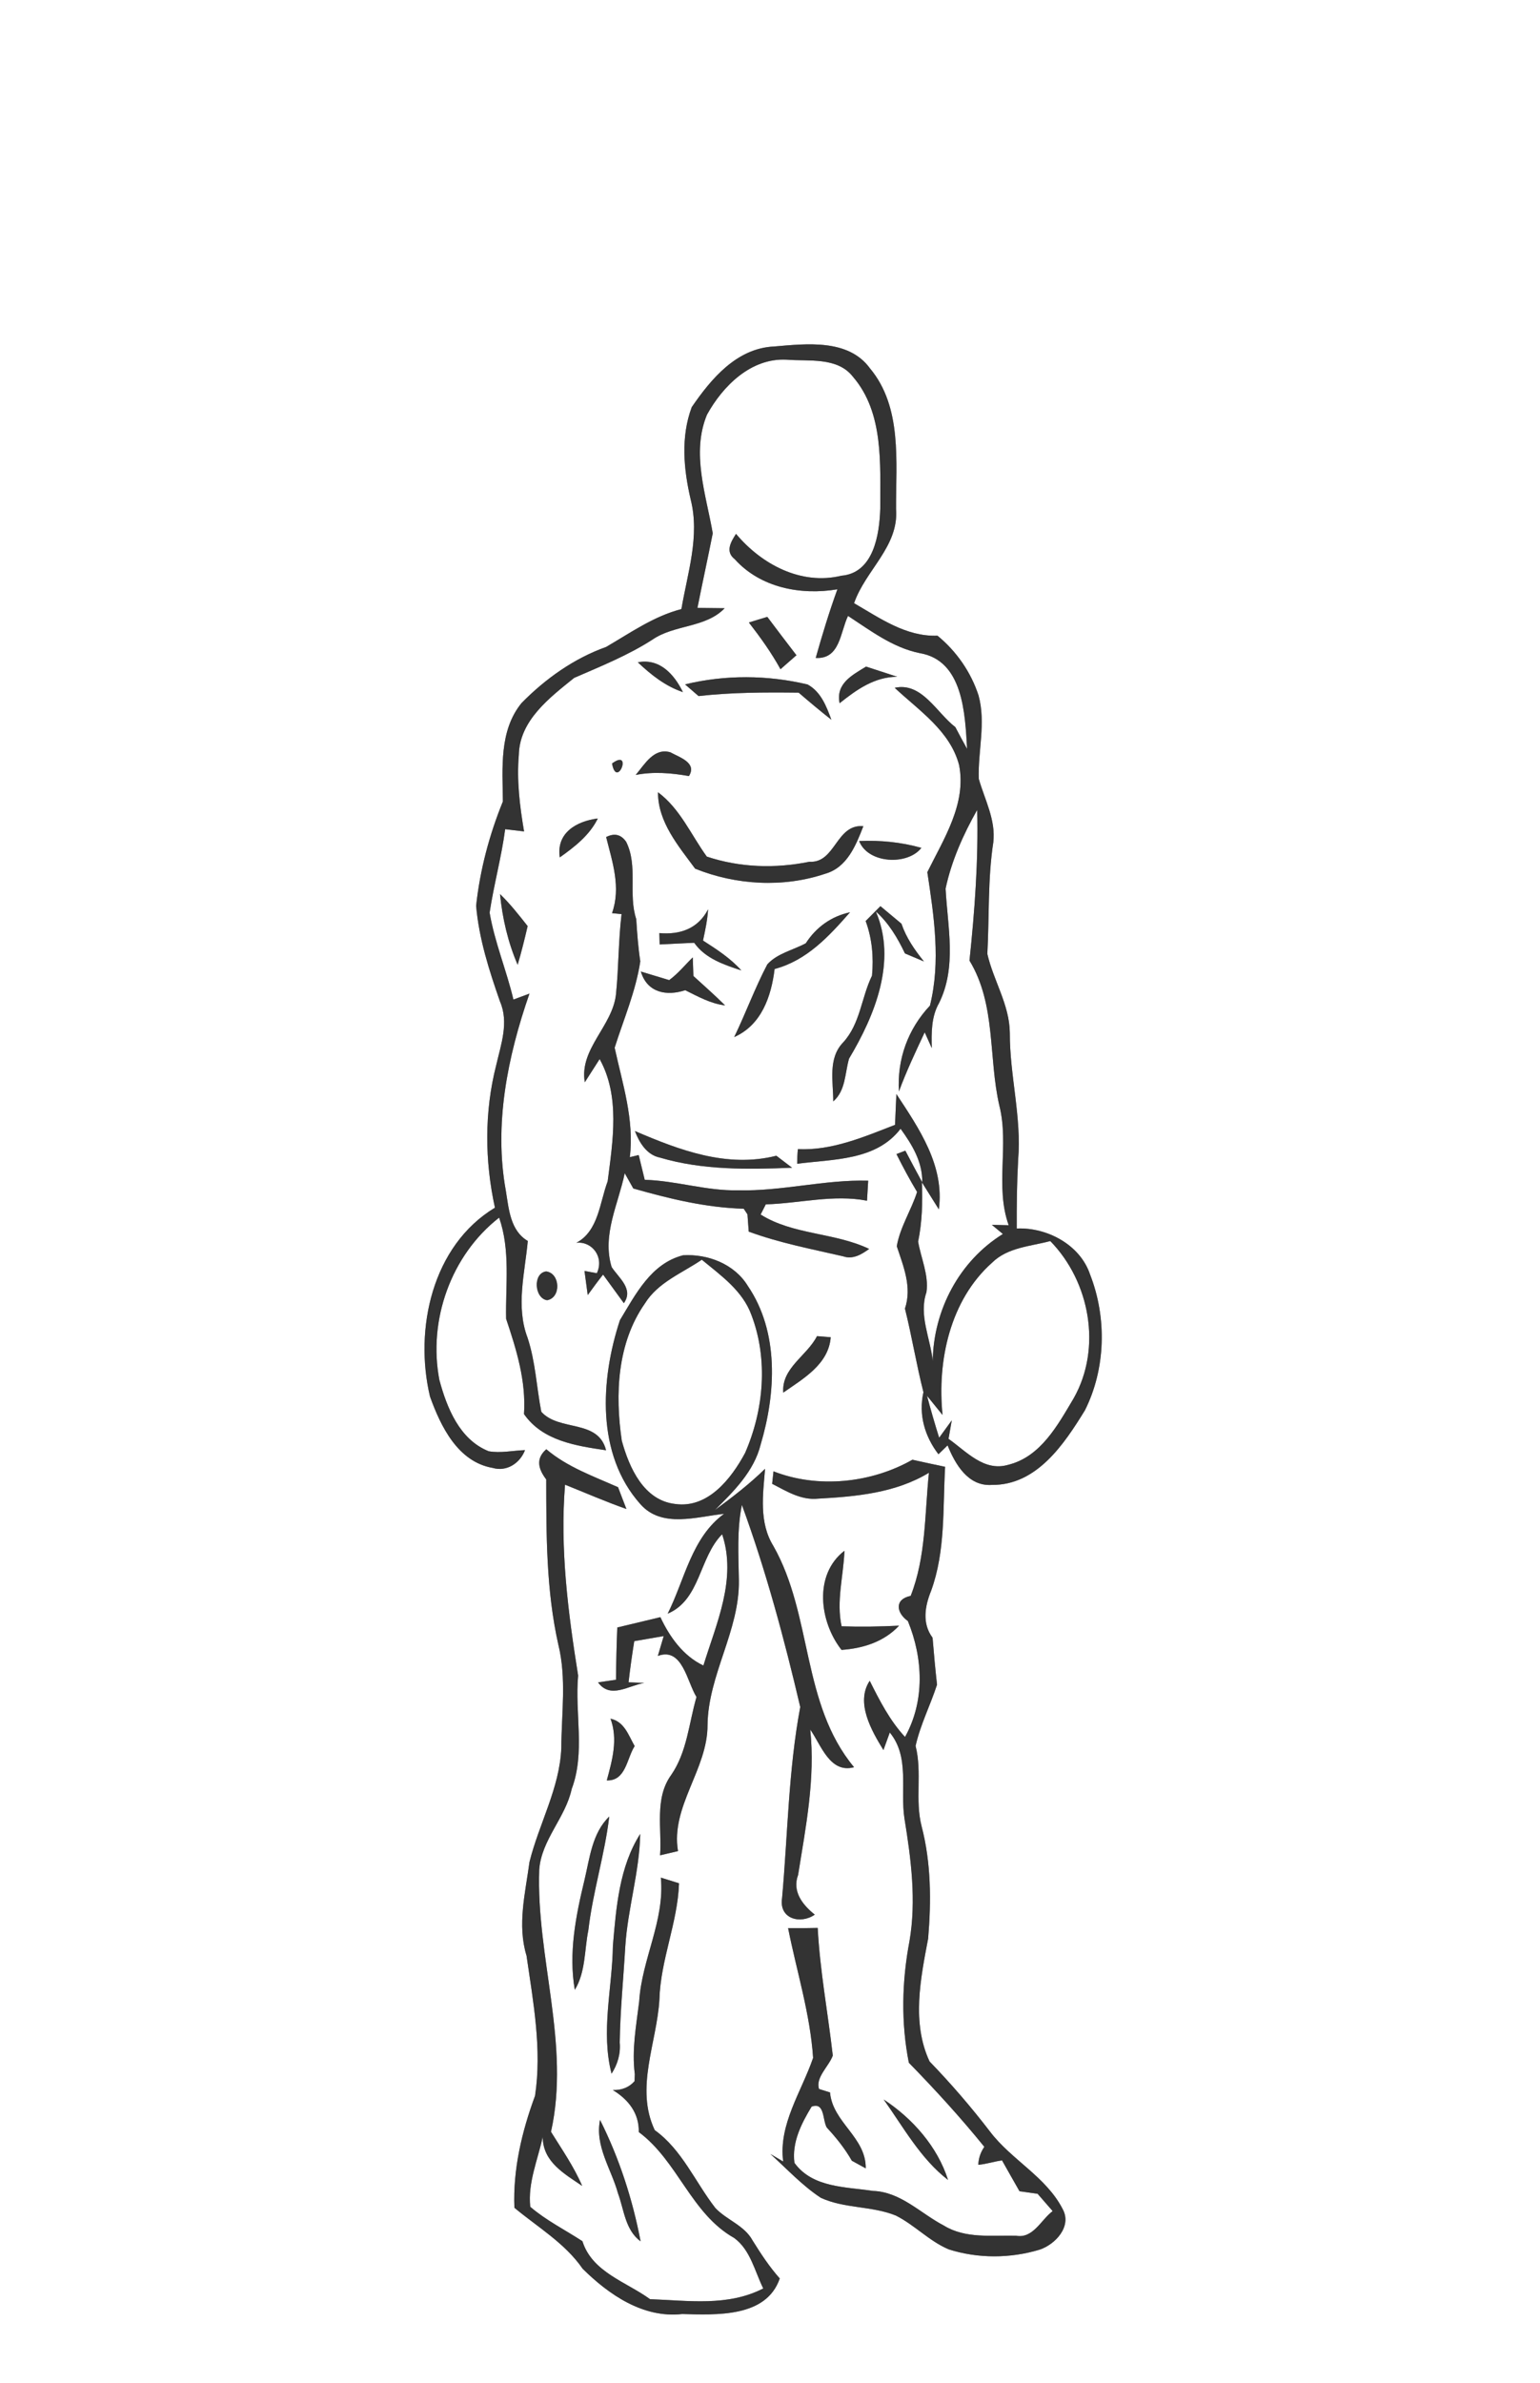 <svg width="194pt" height="400" viewBox="0 0 194 300" xmlns="http://www.w3.org/2000/svg"><rect x="0" y="0" width="194" height="300" fill="#808080" stroke="none"/><g fill="#FFF"><path d="M0 0h194v300H0V0m97.53 43.62c-4.71.21-7.93 4.05-10.39 7.64-1.4 3.75-1.02 7.82-.13 11.63 1.17 4.63-.4 9.24-1.17 13.79-3.49.9-6.42 2.99-9.49 4.77-4.06 1.45-7.64 4-10.65 7.06-2.84 3.49-2.39 8.2-2.35 12.39-1.71 4.21-2.88 8.61-3.37 13.13.36 4.16 1.64 8.14 3.01 12.06 1.14 2.63.12 5.4-.48 8.01-1.5 5.86-1.45 12.04-.16 17.94-7.9 4.77-10.2 15.27-8.18 23.78 1.36 3.77 3.51 8.22 7.9 8.98 1.77.52 3.45-.61 4.07-2.24-1.52.05-3.07.41-4.58.14-3.66-1.46-5.26-5.45-6.21-8.98-1.44-7.51 1.46-15.7 7.53-20.43 1.44 4.14.79 8.47.88 12.74 1.3 3.88 2.53 7.83 2.25 11.99 2.35 3.38 6.56 4 10.34 4.56-.99-3.96-5.91-2.33-8.16-4.85-.6-3.1-.73-6.3-1.73-9.32-1.5-3.94-.34-8.14.03-12.18-2.21-1.3-2.39-4.03-2.76-6.29-1.53-8.37.21-16.92 2.97-24.85l-2.02.75c-.87-3.68-2.36-7.2-3-10.94.53-3.52 1.49-6.97 1.96-10.51l2.38.28c-.54-3.17-.94-6.41-.66-9.63.09-4.36 3.89-7.21 6.97-9.7 3.36-1.46 6.77-2.83 9.87-4.82 2.77-1.91 6.69-1.45 9.09-3.95l-3.43-.04c.62-3.13 1.31-6.26 1.93-9.39-.84-4.87-2.73-10.1-.73-14.93 2-3.63 5.55-7.16 10.02-6.93 2.8.23 6.41-.37 8.37 2.15 3.91 4.54 3.42 11 3.44 16.6-.1 3.26-.83 8.11-4.9 8.45-5.09 1.23-10.06-1.44-13.27-5.27-.65 1.02-1.39 2.23-.16 3.19 3.25 3.6 8.31 4.56 12.93 3.79-1.03 2.84-1.91 5.73-2.73 8.64 3.07.18 3.08-3.24 4.07-5.29 2.84 1.85 5.61 3.98 9.01 4.68 5.51.9 5.73 7.67 5.99 12.06-.51-.91-1-1.82-1.48-2.74-2.35-1.79-4.21-5.7-7.64-4.95 3.06 2.87 6.98 5.42 8.11 9.72.96 4.88-1.94 9.31-4 13.49.84 5.57 1.71 11.23.33 16.8-2.78 2.96-4.15 6.75-3.91 10.81.94-2.55 2.1-5 3.25-7.45.22.49.67 1.49.89 1.99-.05-1.94-.07-3.95.92-5.68 2.25-4.53 1.07-9.62.82-14.4.74-3.49 2.23-6.82 3.98-9.91.16 6.34-.31 12.68-.97 18.97 3.37 5.55 2.36 12.16 3.76 18.25 1.26 4.97-.57 10.18 1.18 15.07-.53-.01-1.59-.04-2.12-.05l1.39 1.15c-5.49 3.4-8.75 9.58-8.84 16-.29-2.88-1.79-5.78-.79-8.67.31-2.16-.69-4.27-1.05-6.37.51-2.46.57-4.97.48-7.46.53.85 1.6 2.55 2.13 3.4.74-5.49-2.49-10.18-5.35-14.52-.04.97-.12 2.91-.17 3.88-3.92 1.52-7.94 3.26-12.24 3.06-.06.61-.08 1.22-.08 1.84 4.54-.6 9.93-.37 13.02-4.41 1.45 2.01 2.77 4.15 2.73 6.75-.73-1.32-1.43-2.66-2.13-3.99l-1.12.43c.81 1.62 1.67 3.22 2.6 4.77-.74 2.31-2.15 4.43-2.56 6.83.84 2.54 1.94 5.15 1.03 7.85.87 3.49 1.44 7.04 2.33 10.53-.64 2.82.16 5.55 1.89 7.81l1.15-1.12c.96 2.37 2.58 5.18 5.57 4.98 5.65.06 9.1-5.11 11.73-9.39 2.63-5.23 2.78-11.67.65-17.1-1.25-3.75-5.43-5.96-9.24-5.79-.01-2.88.02-5.77.18-8.65.45-5.37-1.07-10.63-1.05-15.99-.04-3.55-2.07-6.58-2.83-9.93.25-4.69.04-9.4.75-14.05.33-2.81-1.08-5.37-1.83-7.99-.12-3.5.92-7.05-.03-10.5-.96-2.94-2.78-5.56-5.17-7.52-3.98.14-7.23-2.2-10.51-4.09 1.43-4.16 5.66-7.13 5.29-11.86-.03-5.93.8-12.82-3.29-17.71-2.72-3.74-8.03-3.09-12.06-2.75m-3.19 34.75c1.45 1.87 2.84 3.8 3.98 5.88.51-.44 1.51-1.32 2.01-1.76-1.23-1.61-2.46-3.21-3.67-4.83-.78.23-1.55.47-2.32.71m-13.99 5.01c1.66 1.57 3.49 3.02 5.68 3.75-1.11-2.25-2.93-4.28-5.68-3.75m25.42 5.15c2.13-1.7 4.39-3.32 7.26-3.33-1.31-.43-2.62-.85-3.93-1.28-1.74 1.07-3.84 2.13-3.33 4.61M86.3 86.16c.43.37 1.28 1.1 1.7 1.47 4.19-.47 8.4-.48 12.61-.43 1.35 1.16 2.72 2.31 4.12 3.41-.62-1.69-1.32-3.53-3-4.44-5.05-1.2-10.37-1.24-15.43-.01m-6.22 11.4c2.24-.44 4.48-.25 6.71.14 1.05-1.68-1.19-2.35-2.34-2.99-2.07-.61-3.24 1.52-4.37 2.85m-2.98-1.44c.61 3.31 2.68-1.98 0 0m5.79 3.62c-.02 3.74 2.58 6.77 4.68 9.62 5.14 2.07 11.1 2.42 16.38.64 2.76-.78 3.87-3.57 4.81-5.99-3.46-.3-3.49 4.68-6.8 4.48-4.31.87-8.74.74-12.92-.65-1.99-2.74-3.36-6.03-6.15-8.1m-12.37 8.2c1.87-1.33 3.75-2.78 4.79-4.9-2.68.34-5.26 1.81-4.79 4.9m5.84-2.56c.79 3.15 1.89 6.34.74 9.58l1.2.12c-.4 3.35-.36 6.73-.7 10.08-.42 4.02-4.65 6.88-3.93 11.09.46-.73 1.4-2.19 1.87-2.92 2.6 4.66 1.66 10.34 1.01 15.39-1.01 2.67-1.14 6.24-3.94 7.74 1.94-.23 3.54 1.76 2.58 3.83-.39-.07-1.17-.22-1.56-.29.14 1.01.27 2.02.41 3.04.63-.87 1.26-1.73 1.93-2.58.65.9 1.96 2.7 2.62 3.6 1.27-1.79-.65-3.18-1.54-4.55-1.23-4.06.84-7.9 1.65-11.81l1.08 1.92c4.52 1.29 9.18 2.42 13.91 2.55l.47.71.16 2.17c3.85 1.42 7.9 2.19 11.89 3.11 1.23.43 2.33-.24 3.28-.93-4.35-2.08-9.61-1.76-13.67-4.33.17-.32.49-.96.65-1.28 4.24-.12 8.52-1.28 12.75-.46l.15-2.52c-5.51-.15-10.89 1.35-16.4 1.21-3.97.09-7.8-1.21-11.75-1.32-.26-1.04-.51-2.08-.76-3.12l-1.12.27c.58-4.71-.92-9.24-1.91-13.78 1.14-3.6 2.66-7.1 3.23-10.87-.27-1.77-.4-3.54-.51-5.32-1.04-3.15.25-6.69-1.27-9.73-.64-.93-1.48-1.13-2.52-.6m31.87.5c1.12 2.87 6.11 3.09 7.84.86-2.55-.72-5.2-.98-7.84-.86m-45.24 6.68c.3 3.05 1 6.07 2.22 8.9.48-1.61.88-3.24 1.26-4.87-1.1-1.39-2.2-2.8-3.48-4.03m24.26.73c.59.53.59.53 0 0m21.8 2.66c.81 2.2 1.02 4.55.8 6.88-1.35 2.76-1.47 6.04-3.63 8.4-1.95 2.01-1.25 4.92-1.25 7.43 1.58-1.38 1.45-3.54 1.99-5.39 3.25-5.43 6.06-12.3 3.37-18.52 1.63 1.45 2.74 3.33 3.67 5.28.6.25 1.79.75 2.39 1.01-1.17-1.45-2.23-2.98-2.83-4.75-.88-.74-1.77-1.48-2.65-2.21-.62.62-1.24 1.24-1.86 1.87m-19.85-1.47c-1.27 2.45-3.55 3.22-6.14 2.99l.04 1.43c1.45-.07 2.9-.15 4.35-.21 1.4 1.98 3.74 2.76 5.94 3.48-1.38-1.54-3.11-2.66-4.83-3.76.28-1.3.56-2.6.64-3.93m12.31 4.27c-1.61.87-3.6 1.27-4.85 2.66-1.56 2.97-2.71 6.13-4.17 9.15 3.44-1.52 4.67-5.12 5.09-8.57 4.05-1.07 6.84-4.11 9.5-7.14-2.35.5-4.28 1.89-5.57 3.9m-17.21 4.64l-3.57-1.08c.8 2.68 3.25 3.12 5.59 2.35 1.6.79 3.21 1.7 5.02 1.91-1.29-1.28-2.65-2.48-3.99-3.7l-.08-2.34c-.98.95-1.85 2.04-2.97 2.86m-4.32 19c.56 1.46 1.49 3 3.14 3.34 5.4 1.6 11.09 1.5 16.66 1.28-.66-.51-1.32-1.01-1.98-1.51-6.22 1.57-12.19-.7-17.82-3.11m-1.89 23.82c-2.46 7.49-3 16.9 2.58 23.15 2.7 3.07 7.1 1.58 10.54 1.22-4.1 3.01-4.94 8.27-7.1 12.57 4.14-1.76 3.94-7.06 6.86-10 1.88 5.63-.73 11.22-2.36 16.53-2.55-1.21-4.25-3.6-5.42-6.09-1.81.43-3.62.87-5.43 1.3-.09 2.19-.14 4.39-.16 6.58-.57.09-1.69.25-2.26.33 1.55 2.14 3.86.38 5.82.07l-1.98-.08c.2-1.73.44-3.46.72-5.18l3.71-.64c-.18.62-.55 1.87-.74 2.5 3.1-1.16 3.68 3.28 4.87 5.17-.96 3.3-1.18 6.91-3.19 9.82-2.13 2.94-1.15 6.75-1.4 10.11.57-.14 1.69-.4 2.26-.53-.95-5.62 3.75-10.3 3.72-15.89.09-6.33 4.05-11.86 3.95-18.21-.05-3.17-.26-6.35.38-9.48 3.04 8.3 5.33 16.84 7.35 25.44-1.49 7.94-1.57 16.03-2.29 24.06-.41 2.65 2.35 3.32 4.12 2.08-1.56-1.25-2.87-2.93-2.1-5 .97-6.05 2.18-12.14 1.53-18.3 1.37 1.94 2.47 5.56 5.52 4.74-6.65-7.99-5.2-19.11-10.17-27.86-1.82-2.95-1.31-6.45-1.04-9.71-1.95 1.91-4.12 3.58-6.33 5.2 2.39-2.37 4.92-4.86 5.77-8.24 1.93-6.48 2.35-14.16-1.62-19.99-1.68-2.75-5.04-4.04-8.15-3.85-4.03 1.03-5.98 4.91-7.96 8.18m-9.17-2.52c1.79-.31 1.67-3.4-.12-3.63-1.71.23-1.48 3.39.12 3.63m34 4.52c-1.27 2.5-4.48 3.99-4.25 7.11 2.52-1.76 5.71-3.56 5.98-6.97-.43-.04-1.3-.1-1.73-.14m-34.11 18.04c.01 6.95-.01 13.95 1.52 20.77 1.06 4.28.4 8.69.38 13.04-.2 5.05-2.82 9.54-4.01 14.36-.52 3.9-1.56 7.91-.37 11.79.84 5.81 1.96 11.78 1.07 17.64-1.66 4.5-2.79 9.26-2.6 14.09 2.95 2.46 6.37 4.45 8.6 7.68 3.31 3.27 7.63 6.25 12.53 5.7 4.27.1 10.6.48 12.3-4.48-1.31-1.47-2.39-3.12-3.43-4.79-1.03-1.89-3.24-2.56-4.67-4.06-2.54-3.26-4.21-7.36-7.65-9.82-2.51-5.31.27-10.99.59-16.46.14-5 2.3-9.63 2.47-14.62-.57-.18-1.72-.53-2.29-.71.51 5.43-2.41 10.28-2.73 15.6-.37 3.03-.95 6.08-.55 9.14l-.03.88c-.67.77-1.59 1.15-2.74 1.12 1.95 1.19 3.32 2.9 3.27 5.29 4.93 3.66 6.58 10.27 12.01 13.33 2.05 1.48 2.6 4.2 3.67 6.36-4.48 2.3-9.45 1.52-14.26 1.35-3.01-2.19-7.29-3.39-8.52-7.3-2.19-1.43-4.57-2.61-6.57-4.33-.33-2.99.94-5.91 1.57-8.79.01 3.15 2.76 4.65 4.97 6.16-1.04-2.42-2.55-4.59-3.93-6.81 2.46-10.99-1.88-21.98-1.48-33.02.29-3.77 3.31-6.52 4.09-10.14 1.73-4.61.37-9.51.81-14.28-1.27-7.94-2.3-15.97-1.65-24.03 2.57 1.03 5.11 2.14 7.73 3.06-.27-.68-.79-2.06-1.05-2.74-3.12-1.39-6.4-2.54-9.04-4.78-1.38 1.19-.99 2.52-.01 3.8m28.63-1.02c-.04.39-.13 1.18-.17 1.57 1.8.93 3.64 2.09 5.77 1.87 4.78-.26 9.78-.71 13.98-3.26-.54 5.18-.36 10.58-2.3 15.5-2.07.42-1.82 2.12-.35 3.17 1.92 4.7 2.16 10.05-.36 14.59-1.92-2.06-3.2-4.58-4.45-7.07-1.81 2.74.22 6.27 1.73 8.72l.8-2.21c2.55 3.11 1.28 7.2 1.85 10.84.83 5.09 1.51 10.31.63 15.43-.96 5.03-1.08 10.28-.08 15.3 3.32 3.4 6.52 6.9 9.51 10.59-.48.7-.73 1.45-.76 2.26 1.01-.08 1.98-.42 2.99-.55.72 1.3 1.47 2.58 2.2 3.88l2.28.32c.48.54 1.43 1.63 1.9 2.18-1.47 1.09-2.46 3.5-4.62 3.1-3.06-.07-6.38.4-9.11-1.29-2.93-1.53-5.42-4.24-8.92-4.35-3.45-.53-7.59-.38-9.88-3.53-.34-2.58.87-4.95 2.16-7.08 1.67-.62 1.36 1.66 1.91 2.63 1.19 1.28 2.29 2.65 3.16 4.18.44.24 1.32.72 1.75.96.05-3.93-4.17-5.77-4.5-9.56-.34-.11-1.03-.32-1.38-.43-.49-1.44 1.25-2.86 1.73-4.21-.61-5.36-1.62-10.67-1.9-16.07-1.25.03-2.49.04-3.73.03 1.08 5.44 2.78 10.77 3.15 16.33-1.46 4.26-4.38 8.38-3.77 13.05l-1.61-.95c2.07 1.87 3.99 3.96 6.34 5.51 2.97 1.38 6.43 1.01 9.46 2.24 2.37 1.19 4.22 3.23 6.67 4.26 3.68 1.17 7.74 1.15 11.43.04 1.97-.65 4.11-2.91 2.93-5.09-2.07-4.07-6.44-6.2-9.15-9.76-2.38-3.1-4.92-6.05-7.63-8.85-2.27-4.86-1.14-10.41-.18-15.46.4-4.71.38-9.54-.82-14.14-.86-3.32.09-6.78-.76-10.12.59-2.65 1.86-5.12 2.7-7.71-.22-1.97-.4-3.94-.56-5.91-1.35-1.81-.97-3.97-.18-5.92 1.82-5 1.46-10.38 1.76-15.6-1.38-.29-2.75-.58-4.12-.89-5.19 2.95-11.91 3.65-17.5 1.46m8.57 22.48c2.73-.19 5.35-1.02 7.25-3.05-2.41.12-4.82.16-7.24.08-.69-3.17.24-6.34.36-9.51-3.9 3-3.15 8.94-.37 12.48m-29.1 8.66c.96 2.61.22 5.22-.47 7.77 2.41.08 2.51-2.76 3.51-4.32-.78-1.36-1.28-3.07-3.04-3.45m-3.29 20.35c-1.09 4.5-2.01 9.17-1.21 13.79 1.38-2.26 1.2-5.02 1.71-7.53.56-4.82 2.06-9.48 2.63-14.29-2.17 2.09-2.46 5.26-3.13 8.03m3.59 8.22c-.08 5.38-1.54 10.79-.17 16.12.76-1.16 1.16-2.52 1.03-3.92.06-4.05.47-8.07.7-12.1.31-4.77 1.79-9.38 1.88-14.16-2.64 4.15-3.03 9.27-3.44 14.06m34.11 19.37c2.5 3.51 4.65 7.46 8.11 10.13-1.33-4.19-4.47-7.74-8.11-10.13m-33.47 11.81c.77 2.09.91 4.63 2.85 6.05-1.01-5.29-2.69-10.47-5.11-15.29-.67 3.3 1.42 6.18 2.26 9.24z"/><path d="M124.98 158.96c1.96-1.93 4.82-2.05 7.33-2.72 5 5.12 6.53 13.46 2.95 19.79-2.01 3.37-4.15 7.39-8.29 8.39-3.03.87-5.26-1.72-7.48-3.28.1-.58.31-1.75.41-2.33l-1.59 2.19c-.55-1.75-1.06-3.51-1.53-5.28.49.61 1.47 1.81 1.96 2.42-.7-6.82.94-14.47 6.24-19.18zM81.24 164.1c1.64-2.66 4.69-3.82 7.17-5.51 2.4 1.98 5.15 3.91 6.25 6.96 2.13 5.57 1.56 11.97-.8 17.37-1.74 3.23-4.68 7.01-8.81 6.42-3.96-.45-5.79-4.58-6.72-7.96-.86-5.83-.59-12.29 2.91-17.28z"/></g><g fill="#333"><path d="M97.53 43.62c4.03-.34 9.34-.99 12.06 2.75 4.09 4.89 3.26 11.78 3.29 17.71.37 4.73-3.86 7.7-5.29 11.86 3.28 1.89 6.53 4.23 10.51 4.09 2.39 1.96 4.21 4.58 5.17 7.52.95 3.45-.09 7 .03 10.5.75 2.62 2.16 5.18 1.83 7.99-.71 4.65-.5 9.36-.75 14.05.76 3.35 2.79 6.38 2.83 9.93-.02 5.36 1.5 10.62 1.05 15.99-.16 2.88-.19 5.77-.18 8.65 3.81-.17 7.99 2.04 9.24 5.79 2.13 5.43 1.98 11.87-.65 17.1-2.63 4.28-6.08 9.45-11.73 9.39-2.99.2-4.61-2.61-5.57-4.98l-1.15 1.12c-1.73-2.26-2.53-4.99-1.89-7.81-.89-3.49-1.46-7.04-2.33-10.53.91-2.7-.19-5.31-1.03-7.85.41-2.4 1.82-4.52 2.56-6.83-.93-1.55-1.79-3.15-2.6-4.77l1.12-.43c.7 1.33 1.4 2.67 2.13 3.99.04-2.6-1.28-4.74-2.73-6.75-3.09 4.04-8.48 3.81-13.02 4.41 0-.62.02-1.23.08-1.84 4.3.2 8.32-1.54 12.24-3.06.05-.97.13-2.91.17-3.88 2.86 4.34 6.09 9.03 5.35 14.52-.53-.85-1.6-2.55-2.13-3.4.09 2.49.03 5-.48 7.46.36 2.1 1.36 4.21 1.05 6.37-1 2.89.5 5.79.79 8.67.09-6.42 3.35-12.6 8.84-16l-1.39-1.15c.53.01 1.59.04 2.12.05-1.75-4.89.08-10.1-1.18-15.07-1.4-6.09-.39-12.7-3.76-18.25.66-6.29 1.13-12.63.97-18.97-1.75 3.09-3.24 6.42-3.98 9.91.25 4.78 1.43 9.87-.82 14.4-.99 1.73-.97 3.74-.92 5.68-.22-.5-.67-1.5-.89-1.99-1.15 2.45-2.31 4.9-3.25 7.45-.24-4.06 1.13-7.85 3.91-10.81 1.38-5.57.51-11.23-.33-16.8 2.06-4.18 4.96-8.61 4-13.49-1.13-4.3-5.05-6.85-8.11-9.72 3.43-.75 5.29 3.16 7.64 4.95.48.92.97 1.83 1.48 2.74-.26-4.39-.48-11.16-5.99-12.06-3.4-.7-6.17-2.83-9.01-4.68-.99 2.05-1 5.47-4.07 5.29.82-2.91 1.7-5.8 2.73-8.64-4.62.77-9.68-.19-12.93-3.79-1.23-.96-.49-2.17.16-3.19 3.21 3.83 8.18 6.5 13.27 5.27 4.07-.34 4.8-5.19 4.9-8.45-.02-5.6.47-12.06-3.44-16.6-1.96-2.52-5.57-1.92-8.37-2.15-4.47-.23-8.02 3.3-10.02 6.93-2 4.83-.11 10.06.73 14.93-.62 3.13-1.31 6.26-1.93 9.39l3.43.04c-2.4 2.5-6.32 2.04-9.09 3.95-3.1 1.99-6.51 3.36-9.87 4.82-3.08 2.49-6.88 5.34-6.97 9.7-.28 3.22.12 6.46.66 9.63l-2.38-.28c-.47 3.54-1.43 6.99-1.96 10.51.64 3.74 2.13 7.26 3 10.94l2.02-.75c-2.76 7.93-4.5 16.48-2.97 24.85.37 2.26.55 4.99 2.76 6.29-.37 4.04-1.53 8.24-.03 12.18 1 3.02 1.13 6.22 1.73 9.32 2.25 2.52 7.17.89 8.16 4.85-3.78-.56-7.99-1.18-10.34-4.56.28-4.16-.95-8.11-2.25-11.99-.09-4.27.56-8.6-.88-12.74-6.07 4.73-8.97 12.92-7.53 20.43.95 3.53 2.55 7.52 6.21 8.98 1.51.27 3.06-.09 4.58-.14-.62 1.63-2.3 2.76-4.07 2.24-4.39-.76-6.54-5.21-7.9-8.98-2.02-8.51.28-19.01 8.18-23.78-1.29-5.9-1.34-12.08.16-17.94.6-2.61 1.62-5.38.48-8.01-1.37-3.92-2.65-7.9-3.01-12.06.49-4.52 1.66-8.92 3.37-13.13-.04-4.19-.49-8.9 2.35-12.39 3.01-3.06 6.59-5.61 10.65-7.06 3.07-1.78 6-3.87 9.49-4.77.77-4.55 2.34-9.16 1.17-13.79-.89-3.81-1.27-7.88.13-11.63 2.46-3.59 5.68-7.43 10.39-7.64m27.45 115.34c-5.3 4.71-6.94 12.36-6.24 19.18-.49-.61-1.47-1.81-1.96-2.42.47 1.77.98 3.53 1.53 5.28l1.59-2.19c-.1.58-.31 1.75-.41 2.33 2.22 1.56 4.45 4.15 7.48 3.28 4.14-1 6.28-5.02 8.29-8.39 3.58-6.33 2.05-14.67-2.95-19.79-2.51.67-5.37.79-7.33 2.72z"/><path d="M94.34 78.37c.77-.24 1.54-.48 2.32-.71 1.21 1.62 2.44 3.22 3.67 4.83-.5.44-1.5 1.32-2.01 1.76-1.14-2.08-2.53-4.01-3.98-5.88zM80.35 83.38c2.75-.53 4.57 1.5 5.68 3.75-2.19-.73-4.02-2.18-5.68-3.75zM105.77 88.53c-.51-2.48 1.59-3.54 3.33-4.61 1.31.43 2.62.85 3.93 1.28-2.87.01-5.13 1.63-7.26 3.33zM86.3 86.16c5.06-1.23 10.38-1.19 15.43.01 1.68.91 2.38 2.75 3 4.44-1.4-1.1-2.77-2.25-4.12-3.41-4.21-.05-8.42-.04-12.61.43-.42-.37-1.27-1.1-1.7-1.47zM80.08 97.56c1.13-1.33 2.3-3.46 4.37-2.85 1.15.64 3.39 1.31 2.34 2.99-2.23-.39-4.47-.58-6.71-.14zM77.1 96.12c2.68-1.98.61 3.31 0 0zM82.89 99.74c2.79 2.07 4.16 5.36 6.15 8.1 4.18 1.39 8.61 1.52 12.92.65 3.31.2 3.34-4.78 6.8-4.48-.94 2.42-2.05 5.21-4.81 5.99-5.28 1.78-11.24 1.43-16.38-.64-2.1-2.85-4.7-5.88-4.68-9.62zM70.52 107.94c-.47-3.09 2.11-4.56 4.79-4.9-1.04 2.12-2.92 3.57-4.79 4.9zM76.36 105.38c1.04-.53 1.88-.33 2.52.6 1.52 3.04.23 6.58 1.27 9.73.11 1.78.24 3.55.51 5.32-.57 3.77-2.09 7.27-3.23 10.87.99 4.54 2.49 9.07 1.91 13.78l1.12-.27c.25 1.04.5 2.08.76 3.12 3.95.11 7.78 1.41 11.75 1.32 5.51.14 10.89-1.36 16.4-1.21l-.15 2.52c-4.23-.82-8.51.34-12.75.46-.16.32-.48.96-.65 1.28 4.06 2.57 9.32 2.25 13.67 4.33-.95.69-2.05 1.36-3.28.93-3.99-.92-8.04-1.69-11.89-3.11l-.16-2.17-.47-.71c-4.73-.13-9.39-1.26-13.91-2.55l-1.08-1.92c-.81 3.91-2.88 7.75-1.65 11.81.89 1.37 2.81 2.76 1.54 4.55-.66-.9-1.97-2.7-2.62-3.6-.67.85-1.3 1.71-1.93 2.58-.14-1.02-.27-2.03-.41-3.04.39.07 1.17.22 1.56.29.96-2.07-.64-4.06-2.58-3.83 2.8-1.5 2.93-5.07 3.94-7.74.65-5.05 1.59-10.73-1.01-15.39-.47.73-1.41 2.19-1.87 2.92-.72-4.21 3.51-7.07 3.93-11.09.34-3.35.3-6.73.7-10.08l-1.2-.12c1.15-3.24.05-6.43-.74-9.58zM108.23 105.88c2.64-.12 5.29.14 7.84.86-1.73 2.23-6.72 2.01-7.84-.86zM62.99 112.56c1.28 1.23 2.38 2.64 3.48 4.03-.38 1.63-.78 3.26-1.26 4.87-1.22-2.83-1.92-5.85-2.22-8.9zM87.25 113.29c.59.53.59.53 0 0zM109.05 115.95c.62-.63 1.24-1.25 1.86-1.87.88.73 1.77 1.47 2.65 2.21.6 1.77 1.66 3.3 2.83 4.75-.6-.26-1.79-.76-2.39-1.01-.93-1.95-2.04-3.83-3.67-5.28 2.69 6.22-.12 13.09-3.37 18.52-.54 1.85-.41 4.01-1.99 5.39 0-2.51-.7-5.42 1.25-7.43 2.16-2.36 2.28-5.64 3.63-8.4.22-2.33.01-4.68-.8-6.88z"/><path d="M89.2 114.48c-.08 1.33-.36 2.63-.64 3.93 1.72 1.1 3.45 2.22 4.83 3.76-2.2-.72-4.54-1.5-5.94-3.48-1.45.06-2.9.14-4.35.21l-.04-1.43c2.59.23 4.87-.54 6.14-2.99zM101.51 118.75c1.29-2.01 3.22-3.4 5.57-3.9-2.66 3.03-5.45 6.07-9.5 7.14-.42 3.45-1.65 7.05-5.09 8.57 1.46-3.02 2.61-6.18 4.17-9.15 1.25-1.39 3.24-1.79 4.85-2.66zM84.3 123.39c1.12-.82 1.99-1.91 2.97-2.86l.08 2.34c1.34 1.22 2.7 2.42 3.99 3.7-1.81-.21-3.42-1.12-5.02-1.91-2.34.77-4.79.33-5.59-2.35l3.57 1.08zM79.98 142.39c5.63 2.41 11.6 4.68 17.82 3.11.66.5 1.32 1 1.98 1.51-5.57.22-11.26.32-16.66-1.28-1.65-.34-2.58-1.88-3.14-3.34zM78.09 166.21c1.98-3.27 3.93-7.15 7.96-8.18 3.11-.19 6.47 1.1 8.15 3.85 3.97 5.83 3.55 13.51 1.62 19.99-.85 3.38-3.38 5.87-5.77 8.24 2.21-1.62 4.38-3.29 6.33-5.2-.27 3.26-.78 6.76 1.04 9.71 4.97 8.75 3.52 19.87 10.17 27.86-3.05.82-4.15-2.8-5.52-4.74.65 6.16-.56 12.25-1.53 18.3-.77 2.07.54 3.75 2.1 5-1.77 1.24-4.53.57-4.12-2.08.72-8.03.8-16.12 2.29-24.06-2.02-8.6-4.31-17.14-7.35-25.44-.64 3.13-.43 6.31-.38 9.48.1 6.35-3.86 11.88-3.95 18.21.03 5.59-4.67 10.27-3.72 15.89-.57.13-1.69.39-2.26.53.25-3.36-.73-7.17 1.4-10.11 2.01-2.91 2.23-6.52 3.19-9.82-1.19-1.89-1.77-6.33-4.87-5.17.19-.63.56-1.88.74-2.5l-3.71.64c-.28 1.72-.52 3.45-.72 5.18l1.98.08c-1.96.31-4.27 2.07-5.82-.07.57-.08 1.69-.24 2.26-.33.02-2.19.07-4.39.16-6.58 1.81-.43 3.62-.87 5.43-1.3 1.17 2.49 2.87 4.88 5.42 6.09 1.63-5.31 4.24-10.9 2.36-16.53-2.92 2.94-2.72 8.24-6.86 10 2.16-4.3 3-9.56 7.1-12.57-3.44.36-7.84 1.85-10.54-1.22-5.58-6.25-5.04-15.66-2.58-23.15m3.15-2.11c-3.5 4.99-3.77 11.45-2.91 17.28.93 3.38 2.76 7.51 6.72 7.96 4.13.59 7.07-3.19 8.81-6.42 2.36-5.4 2.93-11.8.8-17.37-1.1-3.05-3.85-4.98-6.25-6.96-2.48 1.69-5.53 2.85-7.17 5.51zM68.92 163.69c-1.6-.24-1.83-3.4-.12-3.63 1.79.23 1.91 3.32.12 3.63z"/><path d="M102.92 168.21c.43.04 1.3.1 1.73.14-.27 3.41-3.46 5.21-5.98 6.97-.23-3.12 2.98-4.61 4.25-7.11zM68.81 186.25c-.98-1.28-1.37-2.61.01-3.8 2.64 2.24 5.92 3.39 9.04 4.78.26.68.78 2.06 1.05 2.74-2.62-.92-5.16-2.03-7.73-3.06-.65 8.06.38 16.09 1.65 24.03-.44 4.77.92 9.67-.81 14.28-.78 3.62-3.8 6.37-4.09 10.14-.4 11.04 3.94 22.03 1.48 33.02 1.38 2.22 2.89 4.39 3.93 6.81-2.21-1.51-4.96-3.01-4.97-6.16-.63 2.88-1.9 5.8-1.57 8.79 2 1.72 4.38 2.9 6.57 4.33 1.23 3.91 5.51 5.11 8.52 7.3 4.81.17 9.78.95 14.26-1.35-1.07-2.16-1.62-4.88-3.67-6.36-5.43-3.06-7.08-9.67-12.01-13.33.05-2.39-1.32-4.1-3.27-5.29 1.15.03 2.07-.35 2.74-1.12l.03-.88c-.4-3.06.18-6.11.55-9.14.32-5.32 3.24-10.17 2.73-15.6.57.18 1.72.53 2.29.71-.17 4.99-2.33 9.62-2.47 14.62-.32 5.47-3.1 11.15-.59 16.46 3.44 2.46 5.11 6.56 7.65 9.82 1.43 1.5 3.64 2.17 4.67 4.06 1.04 1.67 2.12 3.32 3.43 4.79-1.7 4.96-8.03 4.58-12.3 4.48-4.9.55-9.22-2.43-12.53-5.7-2.23-3.23-5.65-5.22-8.6-7.68-.19-4.83.94-9.59 2.6-14.09.89-5.86-.23-11.83-1.07-17.64-1.19-3.88-.15-7.89.37-11.79 1.19-4.82 3.81-9.31 4.01-14.36.02-4.35.68-8.76-.38-13.04-1.53-6.82-1.51-13.82-1.52-20.77zM97.44 185.23c5.59 2.19 12.31 1.49 17.5-1.46 1.37.31 2.74.6 4.12.89-.3 5.22.06 10.6-1.76 15.6-.79 1.95-1.17 4.11.18 5.92.16 1.97.34 3.94.56 5.91-.84 2.59-2.11 5.06-2.7 7.71.85 3.34-.1 6.8.76 10.12 1.2 4.6 1.22 9.43.82 14.14-.96 5.05-2.09 10.6.18 15.46 2.71 2.8 5.25 5.75 7.63 8.85 2.71 3.56 7.08 5.69 9.15 9.76 1.18 2.18-.96 4.44-2.93 5.09-3.69 1.11-7.75 1.13-11.43-.04-2.45-1.03-4.3-3.07-6.67-4.26-3.03-1.23-6.49-.86-9.46-2.24-2.35-1.55-4.27-3.64-6.34-5.51l1.61.95c-.61-4.67 2.31-8.79 3.77-13.05-.37-5.56-2.07-10.89-3.15-16.33 1.24.01 2.48 0 3.73-.03.28 5.4 1.29 10.71 1.9 16.07-.48 1.35-2.22 2.77-1.73 4.21.35.11 1.04.32 1.38.43.33 3.79 4.55 5.63 4.5 9.56-.43-.24-1.31-.72-1.75-.96-.87-1.53-1.97-2.9-3.16-4.18-.55-.97-.24-3.25-1.91-2.63-1.29 2.13-2.5 4.5-2.16 7.08 2.29 3.15 6.43 3 9.88 3.53 3.5.11 5.99 2.82 8.92 4.35 2.73 1.69 6.05 1.22 9.11 1.29 2.16.4 3.15-2.01 4.62-3.1-.47-.55-1.42-1.64-1.9-2.18l-2.28-.32c-.73-1.3-1.48-2.58-2.2-3.88-1.01.13-1.98.47-2.99.55.03-.81.28-1.56.76-2.26-2.99-3.69-6.19-7.19-9.51-10.59-1-5.02-.88-10.27.08-15.3.88-5.12.2-10.34-.63-15.43-.57-3.64.7-7.73-1.85-10.84l-.8 2.21c-1.51-2.45-3.54-5.98-1.73-8.72 1.25 2.49 2.53 5.01 4.45 7.07 2.52-4.54 2.28-9.89.36-14.59-1.47-1.05-1.72-2.75.35-3.17 1.94-4.92 1.76-10.32 2.3-15.5-4.2 2.55-9.2 3-13.98 3.26-2.13.22-3.97-.94-5.77-1.87.04-.39.13-1.18.17-1.57z"/><path d="M106.01 207.71c-2.78-3.54-3.53-9.48.37-12.48-.12 3.17-1.05 6.34-.36 9.51 2.42.08 4.83.04 7.24-.08-1.9 2.03-4.52 2.86-7.25 3.05zM76.91 216.37c1.76.38 2.26 2.09 3.04 3.45-1 1.56-1.1 4.4-3.51 4.32.69-2.55 1.43-5.16.47-7.77zM73.62 236.72c.67-2.77.96-5.94 3.13-8.03-.57 4.81-2.07 9.47-2.63 14.29-.51 2.51-.33 5.27-1.71 7.53-.8-4.62.12-9.29 1.21-13.79zM77.21 244.94c.41-4.79.8-9.91 3.44-14.06-.09 4.78-1.57 9.39-1.88 14.16-.23 4.03-.64 8.05-.7 12.1.13 1.4-.27 2.76-1.03 3.92-1.37-5.33.09-10.74.17-16.12zM111.32 264.31c3.64 2.39 6.78 5.94 8.11 10.13-3.46-2.67-5.61-6.62-8.11-10.13zM77.85 276.12c-.84-3.06-2.93-5.94-2.26-9.24 2.42 4.82 4.1 10 5.11 15.29-1.94-1.42-2.08-3.96-2.85-6.05z"/></g></svg>
